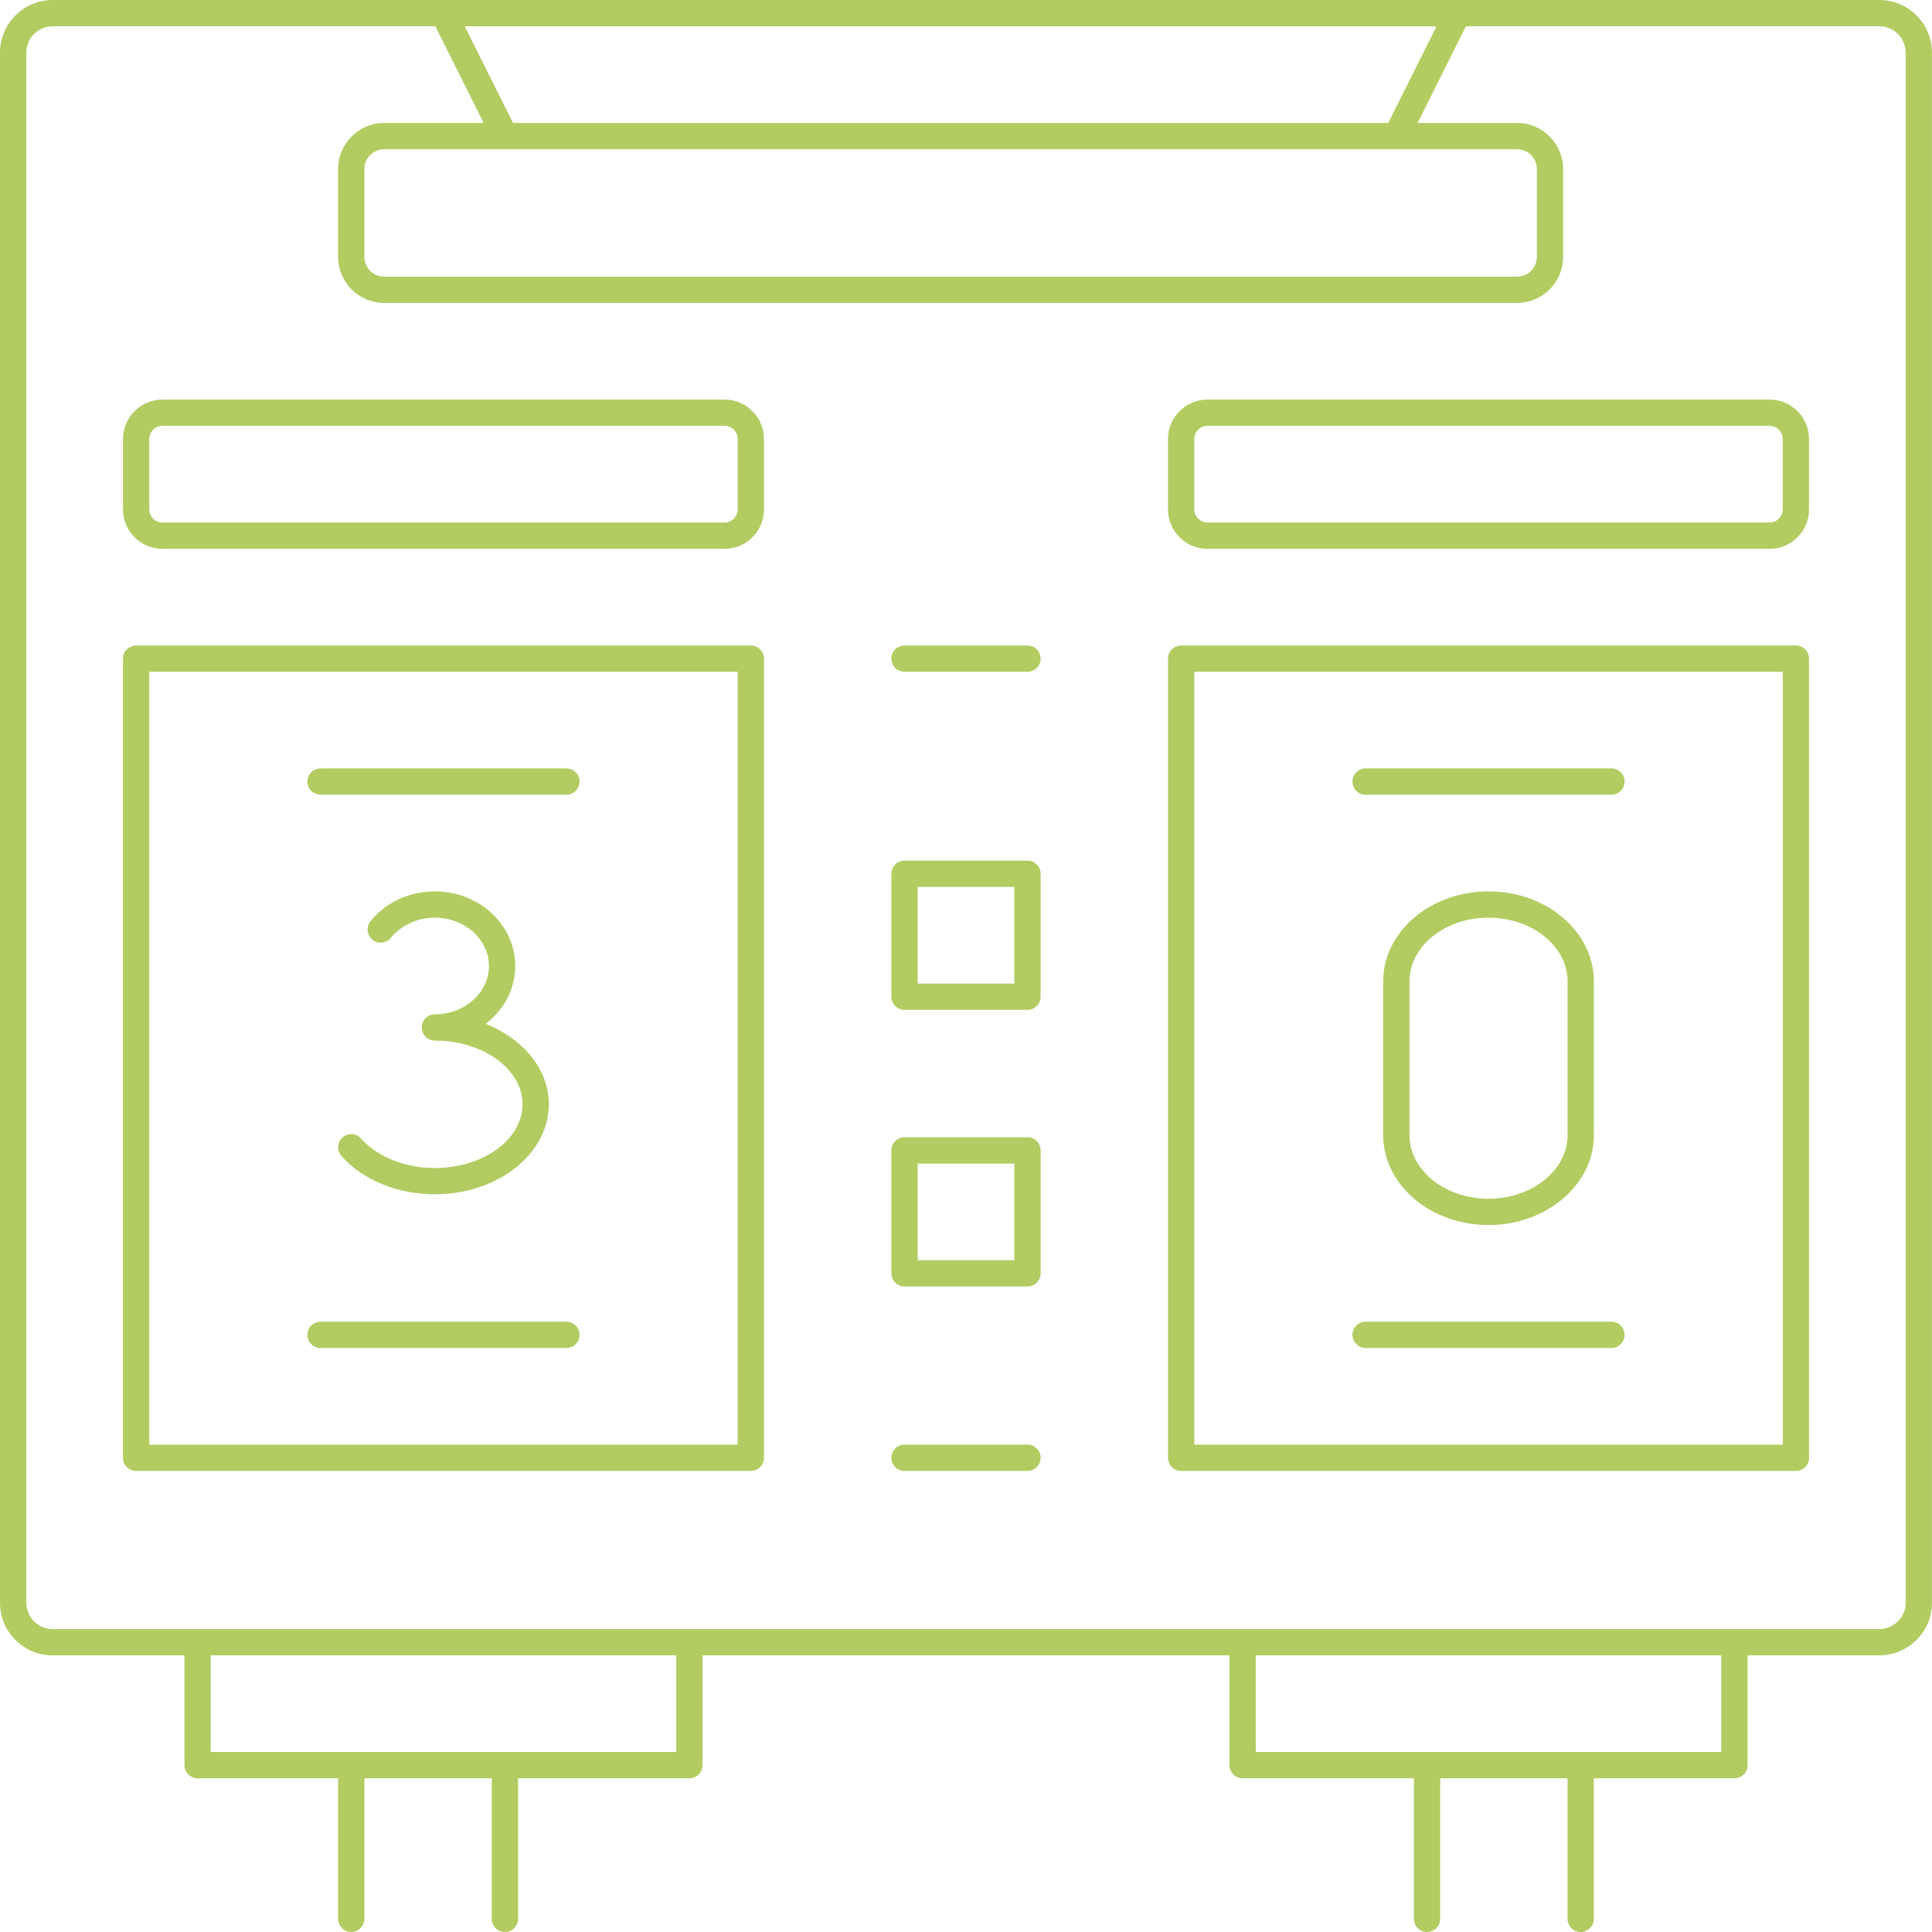 <svg xmlns="http://www.w3.org/2000/svg" width="1080" height="1080" viewBox="0 0 1080 1080"><g id="a"/><g id="b"><g id="c"><g id="d"><path d="M1050.58.0H29.42C13.19.0.0 13.2.0 29.41V895.95c0 16.21 13.19 29.41 29.42 29.41H103.1v61.38c0 4.06 3.29 7.34 7.35 7.34H189v78.57c0 4.05 3.3 7.35 7.36 7.35s7.35-3.3 7.35-7.35h0v-78.57h71.2v78.57h0c0 4.05 3.29 7.35 7.35 7.35s7.35-3.3 7.35-7.35v-78.57h95.74c4.06.0 7.35-3.29 7.35-7.34v-61.38h294.57v61.38c0 4.06 3.29 7.34 7.35 7.34h95.73v78.57c0 4.05 3.3 7.35 7.37 7.35s7.35-3.3 7.35-7.35h0v-78.57h71.2v78.57h0c0 4.05 3.29 7.35 7.35 7.35s7.35-3.3 7.35-7.35v-78.57h78.56c4.06.0 7.35-3.29 7.35-7.34v-61.38h73.68c16.22.0 29.42-13.2 29.42-29.41V29.41c0-16.21-13.2-29.41-29.42-29.41zM803.02 14.71l-27.01 54.03H286.81l-27.01-54.03H803.01zm-22.46 68.73h67.52c6.08.0 11.03 4.94 11.03 11.03v49.14c0 6.08-4.94 11.03-11.03 11.03H214.74c-6.08.0-11.03-4.95-11.03-11.03v-49.14c0-6.08 4.95-11.03 11.03-11.03H780.55zM378.01 979.38H117.8v-54.03H378.01v54.03zm584.19.0H702v-54.03h260.2v54.03zm103.1-83.44c0 8.11-6.6 14.71-14.71 14.71H29.42c-8.11.0-14.71-6.59-14.71-14.71V29.41c0-8.11 6.6-14.71 14.71-14.71H243.35l27.02 54.03h-55.63c-14.19.0-25.74 11.55-25.74 25.73v49.14c0 14.19 11.55 25.74 25.74 25.74H848.07c14.19.0 25.73-11.55 25.73-25.74v-49.14c0-14.19-11.54-25.73-25.73-25.73h-55.62l27-54.03h231.13c8.11.0 14.71 6.59 14.71 14.71V895.95z" fill="#b2cc62"/><path d="M419.72 360.83H76.08c-4.06.0-7.35 3.29-7.35 7.35v446.73c0 4.06 3.29 7.35 7.35 7.35H419.72c4.07.0 7.35-3.29 7.35-7.35V368.18c0-4.06-3.29-7.35-7.35-7.35zm-7.35 446.73H83.43V375.53H412.37v432.02z" fill="#b2cc62"/><path d="M405.02 223.37H90.79c-12.16.0-22.05 9.89-22.05 22.07v39.31c0 12.16 9.89 22.06 22.05 22.06H405.02c12.16.0 22.06-9.9 22.06-22.06v-39.31c0-12.18-9.9-22.07-22.06-22.07zm7.35 61.37c0 4.05-3.3 7.35-7.35 7.35H90.79c-4.05.0-7.35-3.3-7.35-7.35v-39.31c0-4.07 3.3-7.37 7.35-7.37H405.02c4.05.0 7.35 3.3 7.35 7.37v39.31z" fill="#b2cc62"/><path d="M989.21 223.37H674.97c-12.16.0-22.05 9.89-22.05 22.07v39.31c0 12.16 9.89 22.06 22.05 22.06h314.24c12.16.0 22.05-9.9 22.05-22.06v-39.31c0-12.18-9.89-22.07-22.05-22.07zm7.35 61.37c0 4.05-3.3 7.35-7.35 7.35H674.97c-4.05.0-7.35-3.3-7.35-7.35v-39.31c0-4.07 3.3-7.37 7.35-7.37h314.24c4.05.0 7.35 3.3 7.35 7.37v39.31z" fill="#b2cc62"/><path d="M1003.91 360.83H660.27c-4.06.0-7.34 3.29-7.34 7.35v446.73c0 4.06 3.29 7.35 7.34 7.35h343.64c4.07.0 7.35-3.29 7.35-7.35V368.18c0-4.06-3.29-7.35-7.35-7.35zm-7.34 446.73h-328.94V375.53h328.94v432.02z" fill="#b2cc62"/><path d="M243.09 652.92c-16.67.0-32.08-6.16-41.23-16.47-2.69-3.05-7.34-3.32-10.38-.61-3.04 2.7-3.32 7.34-.62 10.38 11.89 13.41 31.41 21.4 52.23 21.4 35.14.0 63.71-22.57 63.71-50.3.0-19.7-14.43-36.73-35.36-44.99 10.1-7.65 16.59-19.3 16.59-32.34.0-23-20.17-41.72-44.94-41.72-14.28.0-27.39 6.09-35.96 16.71-2.55 3.16-2.06 7.79 1.1 10.34 3.16 2.55 7.8 2.07 10.34-1.1 5.68-7.03 14.85-11.23 24.52-11.23 16.66.0 30.23 12.11 30.23 27s-13.57 27.02-30.23 27.02c-4.06.0-7.35 3.29-7.35 7.35s3.29 7.35 7.35 7.35c27.03.0 49.01 15.97 49.01 35.61s-21.99 35.6-49.01 35.6z" fill="#b2cc62"/><path d="M179.18 753.54h137.45c4.06.0 7.35-3.29 7.35-7.35s-3.29-7.36-7.35-7.36H179.18c-4.06.0-7.37 3.3-7.37 7.36s3.3 7.35 7.37 7.35z" fill="#b2cc62"/><path d="M179.18 444.26h137.45c4.06.0 7.35-3.29 7.35-7.35s-3.29-7.35-7.35-7.35H179.18c-4.06.0-7.37 3.29-7.37 7.35s3.3 7.35 7.37 7.35z" fill="#b2cc62"/><path d="M763.36 753.54h137.45c4.07.0 7.35-3.29 7.35-7.35s-3.29-7.36-7.35-7.36h-137.45c-4.06.0-7.34 3.3-7.34 7.36s3.29 7.35 7.34 7.35z" fill="#b2cc62"/><path d="M763.36 444.26h137.45c4.07.0 7.35-3.29 7.35-7.35s-3.29-7.35-7.35-7.35h-137.45c-4.06.0-7.34 3.29-7.34 7.35s3.29 7.35 7.34 7.35z" fill="#b2cc62"/><path d="M773.2 548.59v85.9c0 27.75 26.42 50.32 58.89 50.32s58.9-22.57 58.9-50.32v-85.9c0-27.74-26.42-50.31-58.9-50.31s-58.89 22.58-58.89 50.31zm103.09.0v85.9c0 19.64-19.82 35.61-44.2 35.61s-44.19-15.97-44.19-35.61v-85.9c0-19.63 19.82-35.6 44.19-35.6s44.2 15.97 44.2 35.6z" fill="#b2cc62"/><path d="M574.36 481.09h-68.73c-4.05.0-7.35 3.3-7.35 7.35v68.73c0 4.06 3.3 7.35 7.35 7.35h68.73c4.06.0 7.35-3.29 7.35-7.35v-68.73c0-4.05-3.29-7.35-7.35-7.35zm-7.35 68.73H513v-54.01h54.01v54.01z" fill="#b2cc62"/><path d="M574.36 635.74h-68.73c-4.05.0-7.35 3.29-7.35 7.34v68.73c0 4.07 3.3 7.35 7.35 7.35h68.73c4.06.0 7.35-3.29 7.35-7.35v-68.73c0-4.06-3.29-7.34-7.35-7.34zm-7.35 68.73H513v-54.03h54.01v54.03z" fill="#b2cc62"/><path d="M574.36 807.56h-68.73c-4.05.0-7.35 3.29-7.35 7.35s3.3 7.35 7.35 7.35h68.73c4.06.0 7.35-3.29 7.35-7.35s-3.29-7.35-7.35-7.35z" fill="#b2cc62"/><path d="M574.36 360.83h-68.73c-4.05.0-7.35 3.29-7.35 7.35s3.3 7.35 7.35 7.35h68.73c4.06.0 7.35-3.29 7.35-7.35s-3.29-7.35-7.35-7.35z" fill="#b2cc62"/></g></g></g></svg>